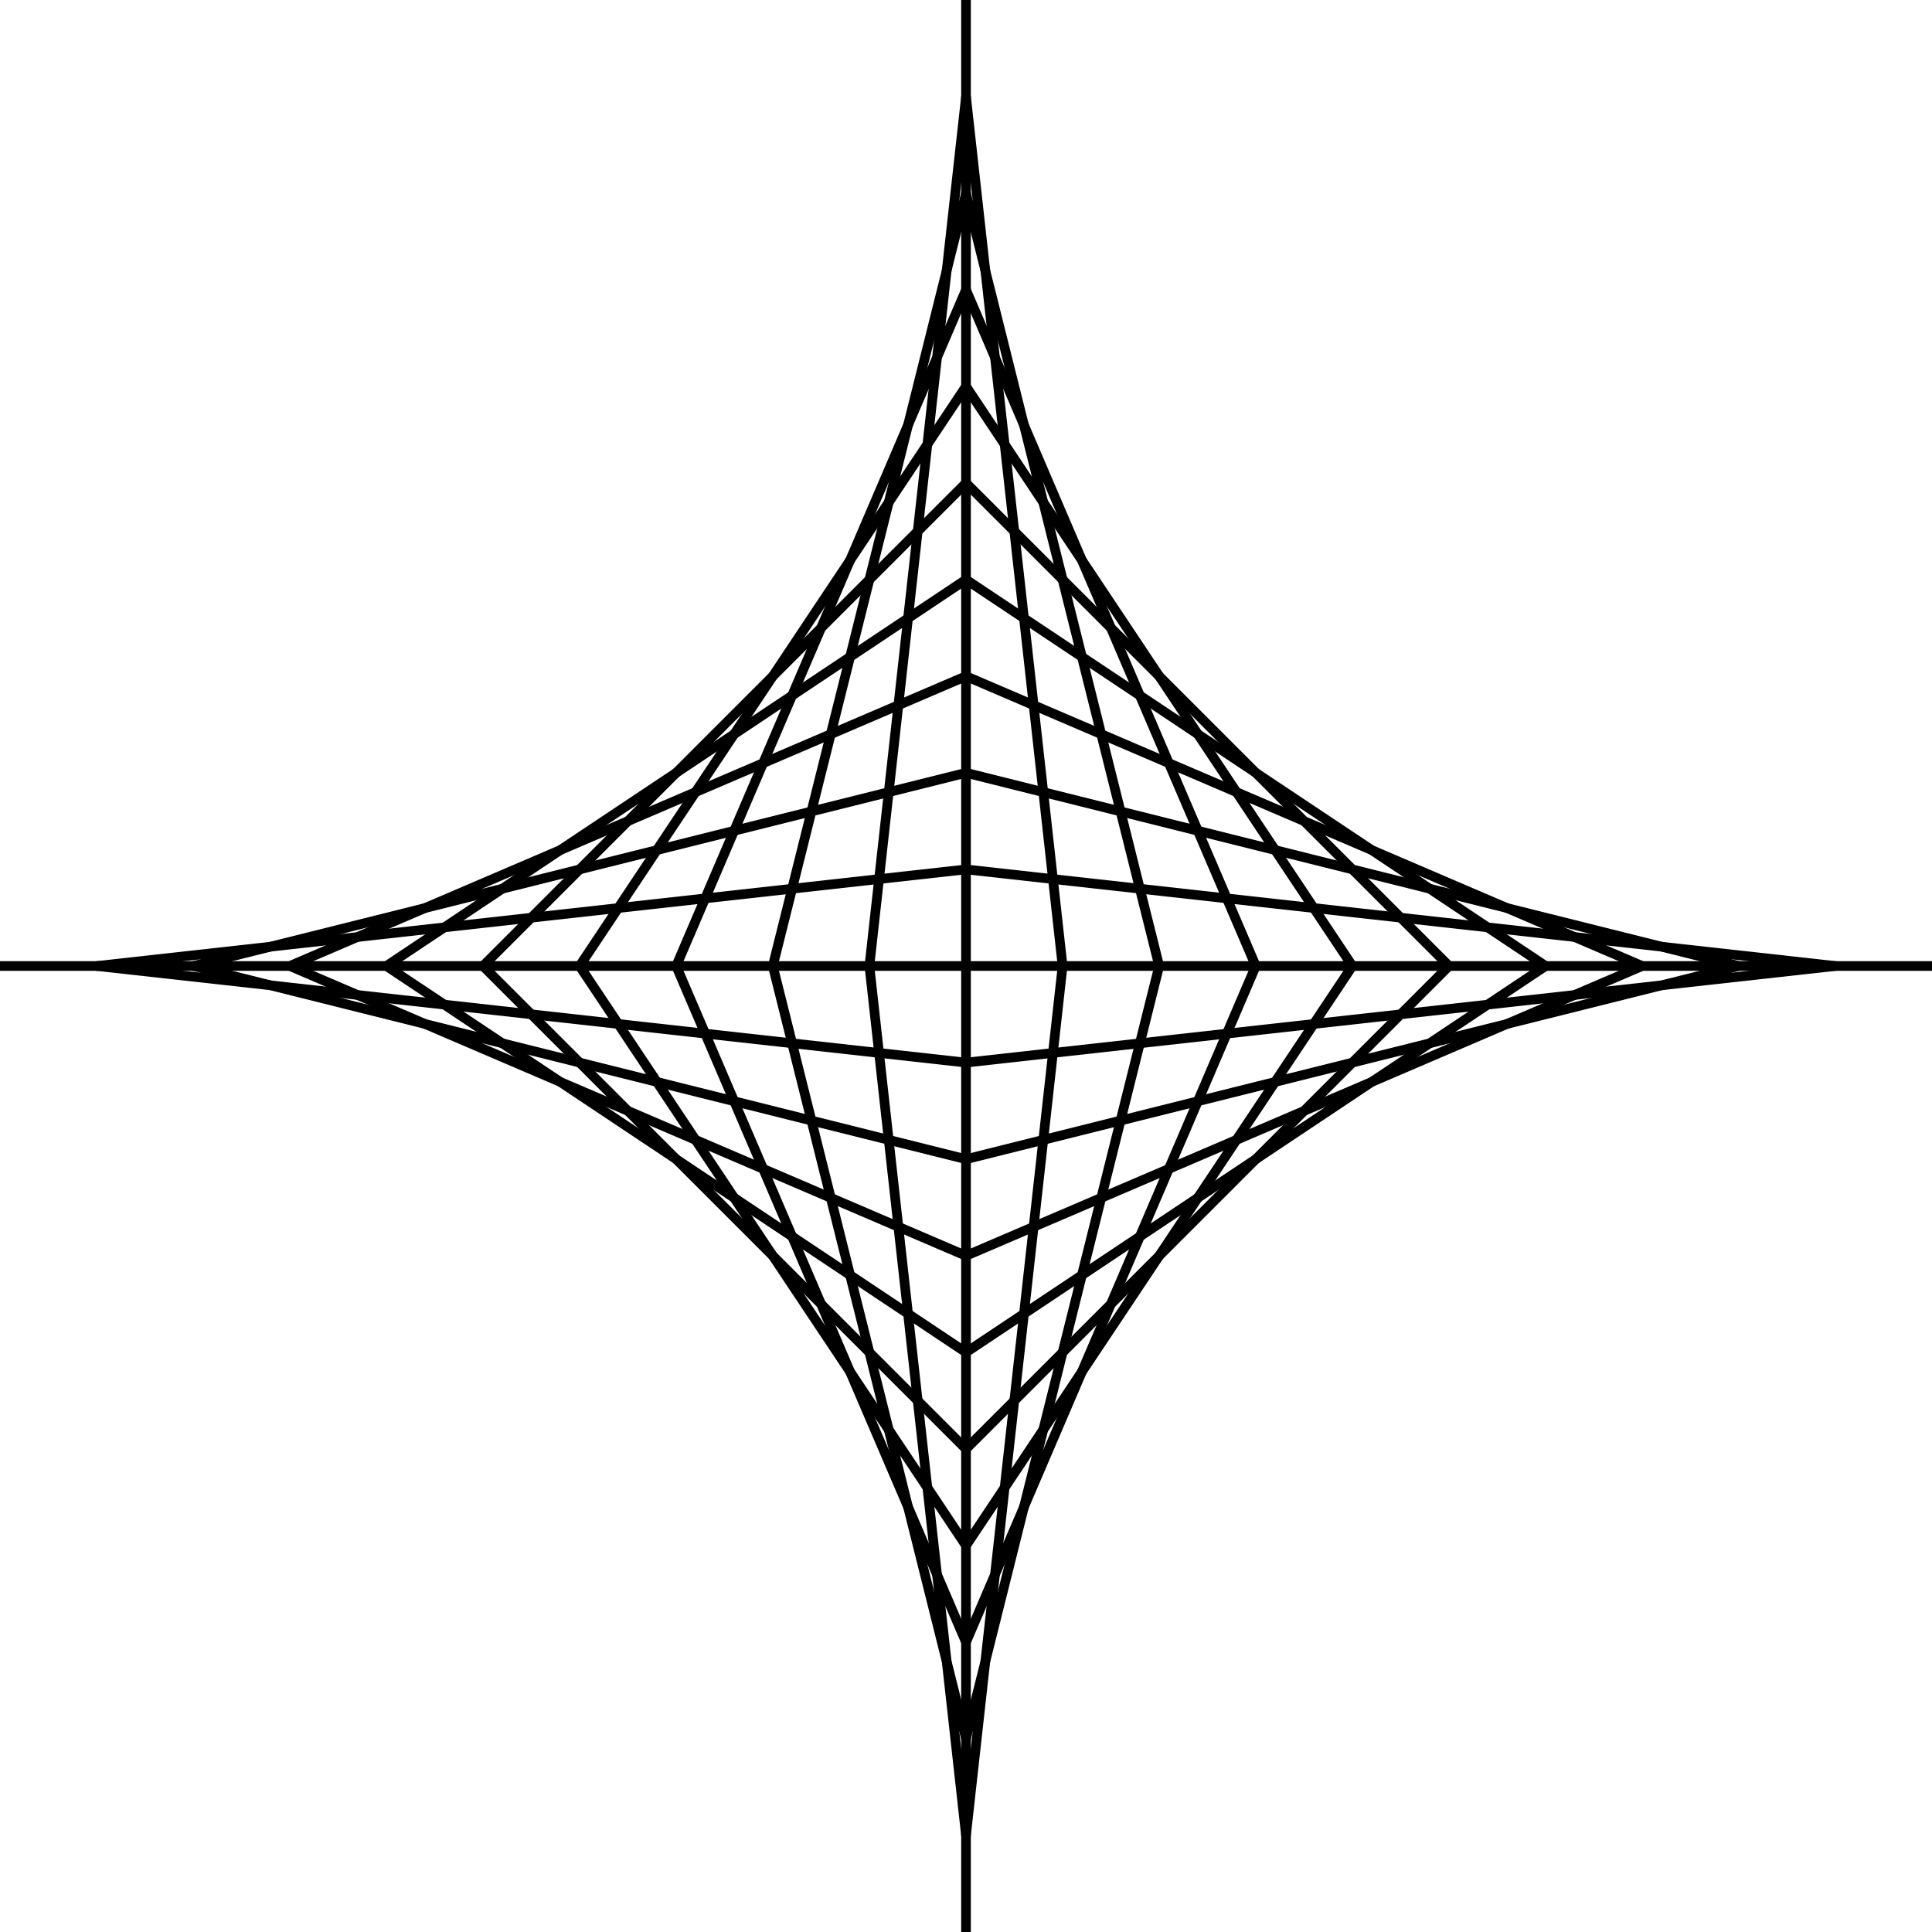 <?xml version="1.0" encoding="UTF-8" ?>
<svg xmlns="http://www.w3.org/2000/svg" version="1.1" width="200.0" height="200.0">
  <line x1="100.0" y1="100.0" x2="200.0" y2="100.0" stroke="rgb(0, 0, 0)" stroke-width="1" />
  <line x1="100.0" y1="90.0" x2="190.0" y2="100.0" stroke="rgb(0, 0, 0)" stroke-width="1" />
  <line x1="100.0" y1="80.0" x2="180.0" y2="100.0" stroke="rgb(0, 0, 0)" stroke-width="1" />
  <line x1="100.0" y1="70.0" x2="170.0" y2="100.0" stroke="rgb(0, 0, 0)" stroke-width="1" />
  <line x1="100.0" y1="60.0" x2="160.0" y2="100.0" stroke="rgb(0, 0, 0)" stroke-width="1" />
  <line x1="100.0" y1="50.0" x2="150.0" y2="100.0" stroke="rgb(0, 0, 0)" stroke-width="1" />
  <line x1="100.0" y1="40.0" x2="140.0" y2="100.0" stroke="rgb(0, 0, 0)" stroke-width="1" />
  <line x1="100.0" y1="30.0" x2="130.0" y2="100.0" stroke="rgb(0, 0, 0)" stroke-width="1" />
  <line x1="100.0" y1="20.0" x2="120.0" y2="100.0" stroke="rgb(0, 0, 0)" stroke-width="1" />
  <line x1="100.0" y1="10.0" x2="110.0" y2="100.0" stroke="rgb(0, 0, 0)" stroke-width="1" />
  <line x1="100.0" y1="100.0" x2="100.0" y2="0.0" stroke="rgb(0, 0, 0)" stroke-width="1" />
  <line x1="90.0" y1="100.0" x2="100.0" y2="10.0" stroke="rgb(0, 0, 0)" stroke-width="1" />
  <line x1="80.0" y1="100.0" x2="100.0" y2="20.0" stroke="rgb(0, 0, 0)" stroke-width="1" />
  <line x1="70.0" y1="100.0" x2="100.0" y2="30.0" stroke="rgb(0, 0, 0)" stroke-width="1" />
  <line x1="60.0" y1="100.0" x2="100.0" y2="40.0" stroke="rgb(0, 0, 0)" stroke-width="1" />
  <line x1="50.0" y1="100.0" x2="100.0" y2="50.0" stroke="rgb(0, 0, 0)" stroke-width="1" />
  <line x1="40.0" y1="100" x2="100.0" y2="60.0" stroke="rgb(0, 0, 0)" stroke-width="1" />
  <line x1="30.0" y1="100" x2="100.0" y2="70.0" stroke="rgb(0, 0, 0)" stroke-width="1" />
  <line x1="20.0" y1="100" x2="100.0" y2="80.0" stroke="rgb(0, 0, 0)" stroke-width="1" />
  <line x1="10.0" y1="100" x2="100.0" y2="90.0" stroke="rgb(0, 0, 0)" stroke-width="1" />
  <line x1="100.0" y1="100.0" x2="0.0" y2="100" stroke="rgb(0, 0, 0)" stroke-width="1" />
  <line x1="100.0" y1="110.0" x2="10.0" y2="100" stroke="rgb(0, 0, 0)" stroke-width="1" />
  <line x1="100.0" y1="120.0" x2="20.0" y2="100" stroke="rgb(0, 0, 0)" stroke-width="1" />
  <line x1="100.0" y1="130.0" x2="30.0" y2="100" stroke="rgb(0, 0, 0)" stroke-width="1" />
  <line x1="100" y1="140.0" x2="40.0" y2="100" stroke="rgb(0, 0, 0)" stroke-width="1" />
  <line x1="100" y1="150.0" x2="50.0" y2="100.0" stroke="rgb(0, 0, 0)" stroke-width="1" />
  <line x1="100" y1="160.0" x2="60.0" y2="100.0" stroke="rgb(0, 0, 0)" stroke-width="1" />
  <line x1="100" y1="170.0" x2="70.0" y2="100.0" stroke="rgb(0, 0, 0)" stroke-width="1" />
  <line x1="100" y1="180.0" x2="80.0" y2="100.0" stroke="rgb(0, 0, 0)" stroke-width="1" />
  <line x1="100" y1="190.0" x2="90.0" y2="100.0" stroke="rgb(0, 0, 0)" stroke-width="1" />
  <line x1="100.0" y1="100.0" x2="100" y2="200.0" stroke="rgb(0, 0, 0)" stroke-width="1" />
  <line x1="110.0" y1="100.0" x2="100" y2="190.0" stroke="rgb(0, 0, 0)" stroke-width="1" />
  <line x1="120.0" y1="100.0" x2="100" y2="180.0" stroke="rgb(0, 0, 0)" stroke-width="1" />
  <line x1="130.0" y1="100" x2="100" y2="170.0" stroke="rgb(0, 0, 0)" stroke-width="1" />
  <line x1="140.0" y1="100" x2="100" y2="160.0" stroke="rgb(0, 0, 0)" stroke-width="1" />
  <line x1="150.0" y1="100" x2="100" y2="150.0" stroke="rgb(0, 0, 0)" stroke-width="1" />
  <line x1="160.0" y1="100" x2="100" y2="140.0" stroke="rgb(0, 0, 0)" stroke-width="1" />
  <line x1="170.0" y1="100" x2="100.0" y2="130.0" stroke="rgb(0, 0, 0)" stroke-width="1" />
  <line x1="180.0" y1="100" x2="100.0" y2="120.0" stroke="rgb(0, 0, 0)" stroke-width="1" />
  <line x1="190.0" y1="100" x2="100.0" y2="110.0" stroke="rgb(0, 0, 0)" stroke-width="1" />
</svg>
